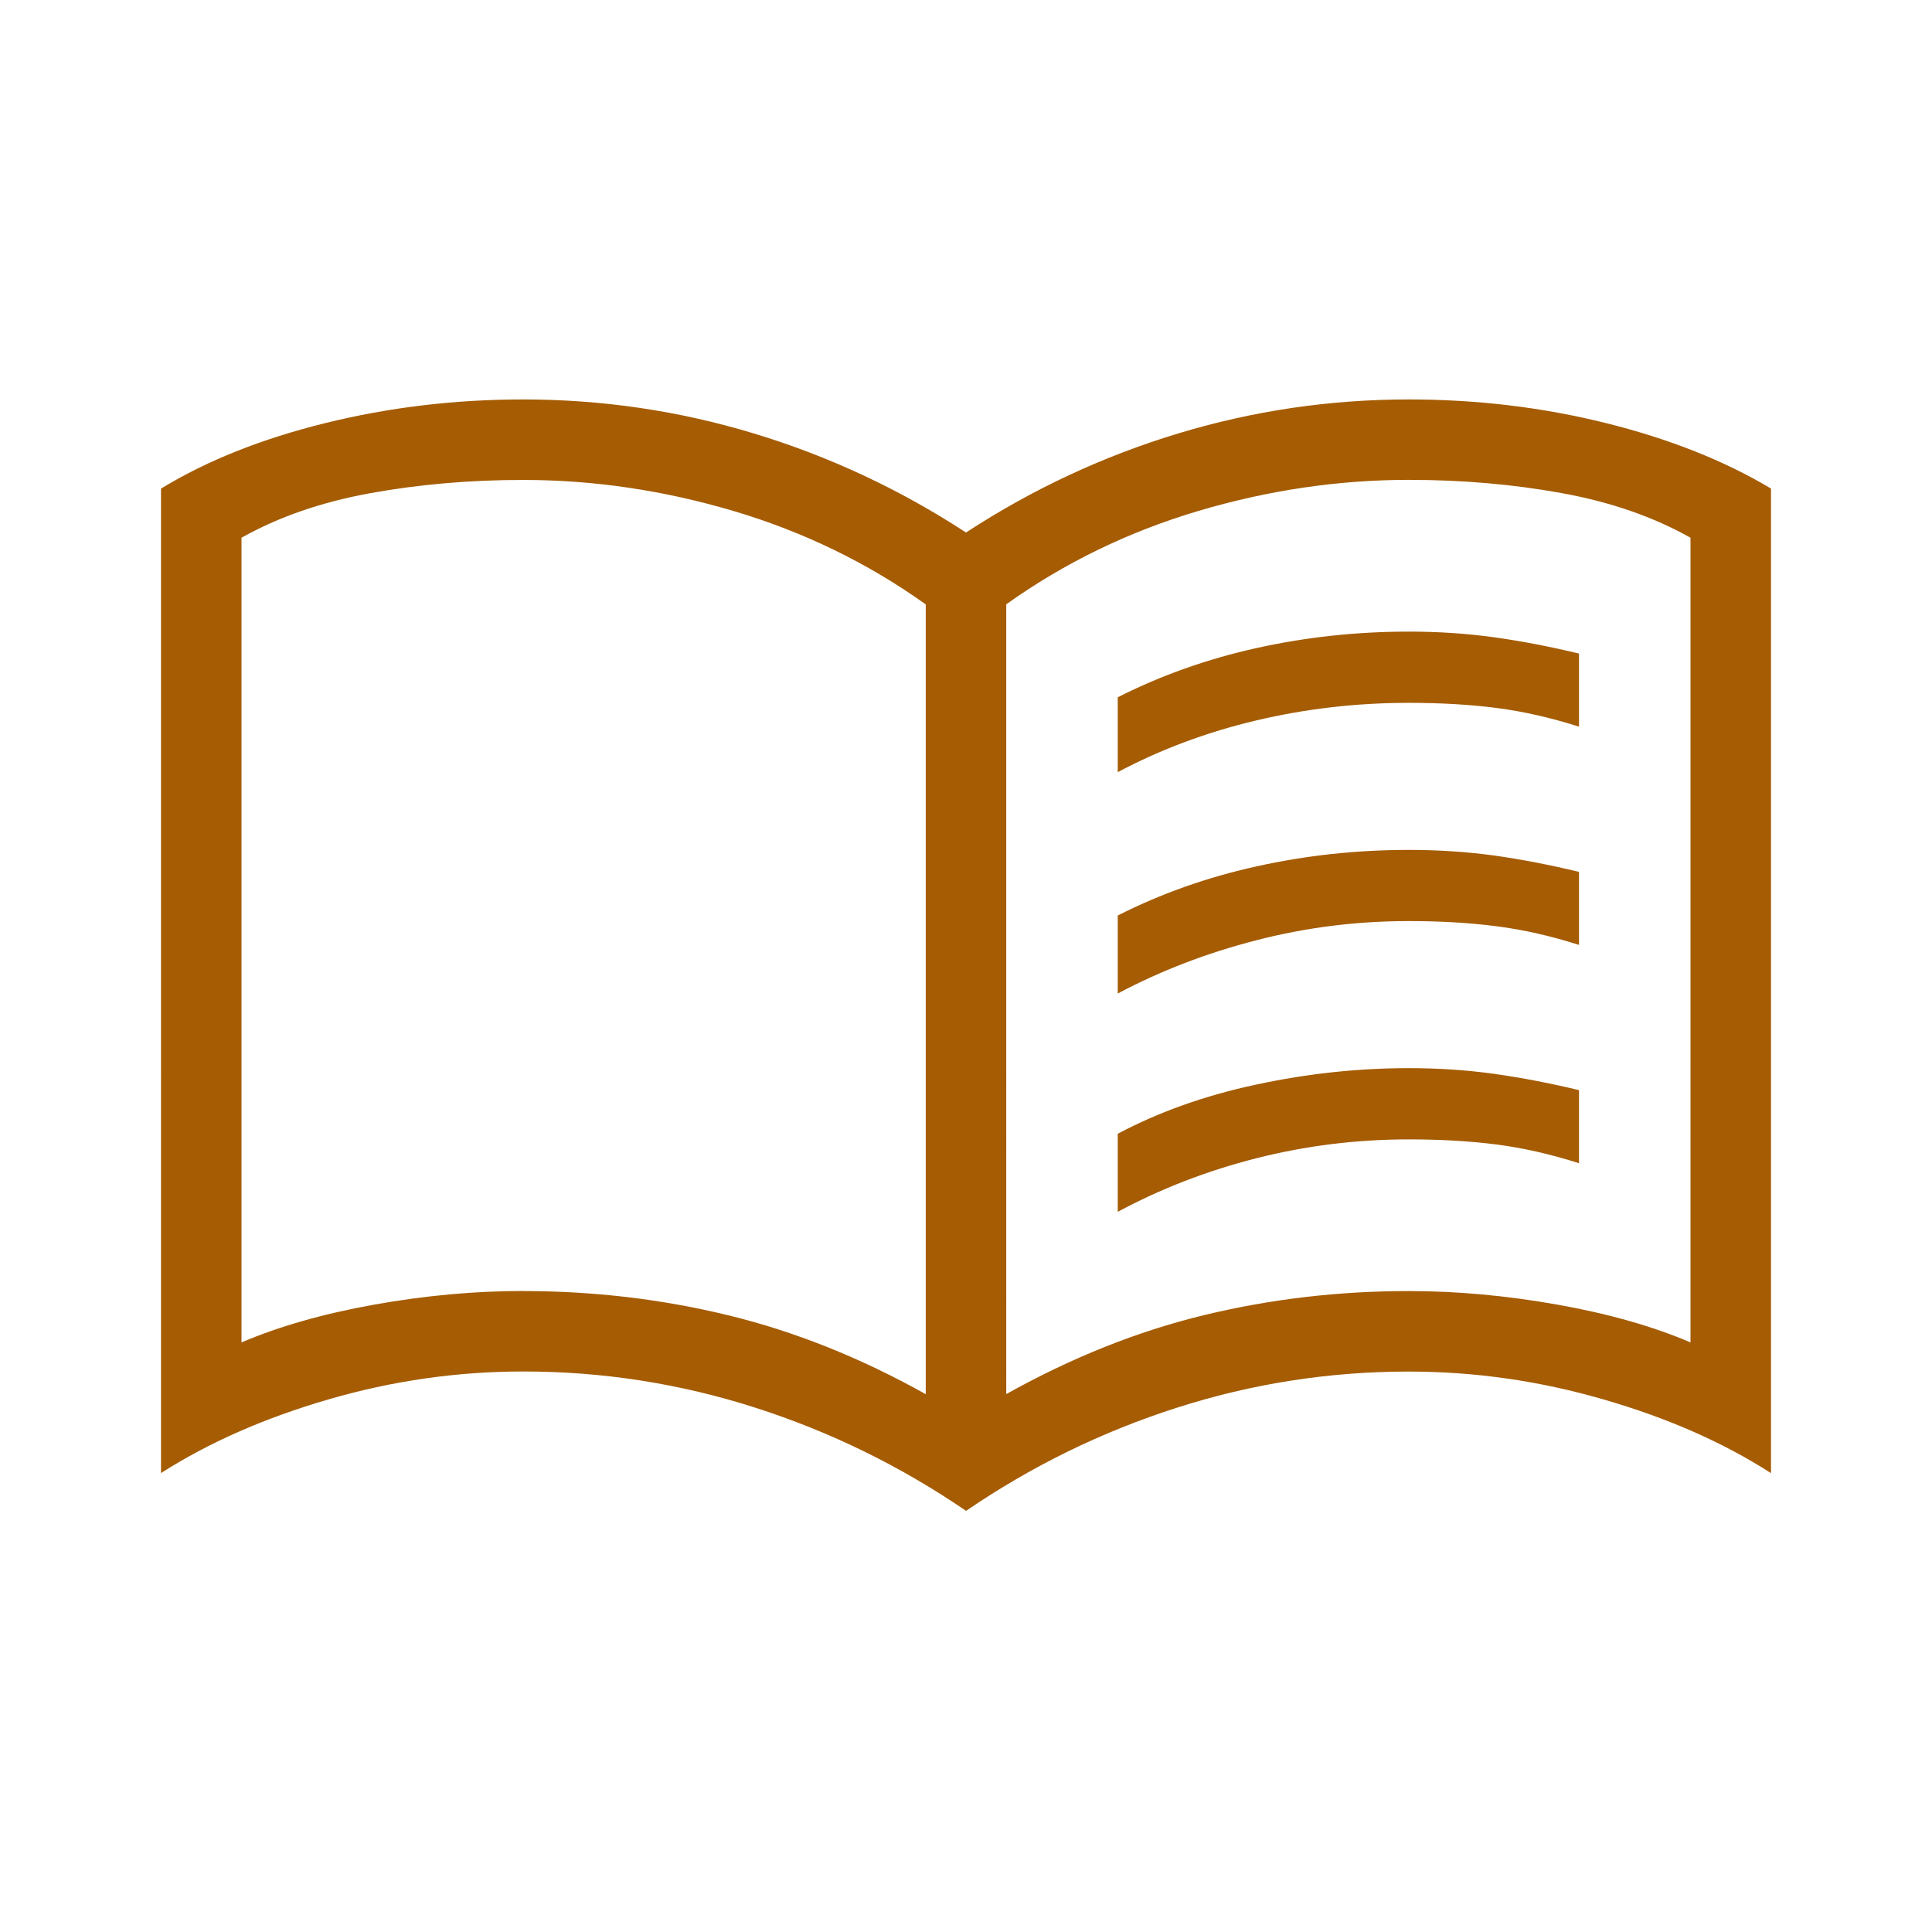 <svg xmlns="http://www.w3.org/2000/svg" width="32" height="32" viewBox="0 0 24 24"><path fill="#a55c03" d="M6.5 16.038q1.31 0 2.547.301q1.238.301 2.453.98V7.508q-1.083-.773-2.387-1.16Q7.81 5.962 6.5 5.962q-.996 0-1.903.165T3 6.68v9.996q.702-.3 1.651-.47q.949-.169 1.849-.169m6 1.281q1.215-.679 2.453-.98q1.237-.3 2.547-.3q.9 0 1.849.169q.95.169 1.651.469V6.68q-.69-.389-1.597-.554q-.907-.165-1.903-.165q-1.31 0-2.613.386q-1.304.387-2.387 1.16zm-.5 1.45q-1.22-.834-2.62-1.282q-1.4-.449-2.88-.449q-1.229 0-2.42.347q-1.19.346-2.08.915V6.07q.85-.52 2.04-.814q1.189-.294 2.46-.294q1.47 0 2.866.423q1.397.423 2.634 1.23q1.237-.807 2.634-1.23q1.397-.423 2.866-.423q1.271 0 2.451.294q1.18.294 2.049.813V18.3q-.885-.57-2.078-.915q-1.193-.347-2.422-.347q-1.48 0-2.88.449q-1.4.448-2.62 1.282m1.885-9.177v-.93q.805-.408 1.726-.612t1.889-.204q.554 0 1.063.071q.51.071 1.052.202v.908q-.523-.167-1.02-.232q-.497-.064-1.095-.064q-.97 0-1.892.218q-.923.218-1.723.643m0 5.462v-.97q.767-.407 1.716-.61q.949-.205 1.899-.205q.554 0 1.063.071q.51.072 1.052.202v.908q-.523-.167-1.02-.232q-.497-.064-1.095-.064q-.97 0-1.892.234q-.923.235-1.723.666m0-2.712v-.969q.805-.408 1.726-.611q.92-.204 1.889-.204q.554 0 1.063.07q.51.072 1.052.203v.907q-.523-.167-1.02-.231q-.497-.065-1.095-.065q-.97 0-1.892.238q-.923.237-1.723.662"/></svg>